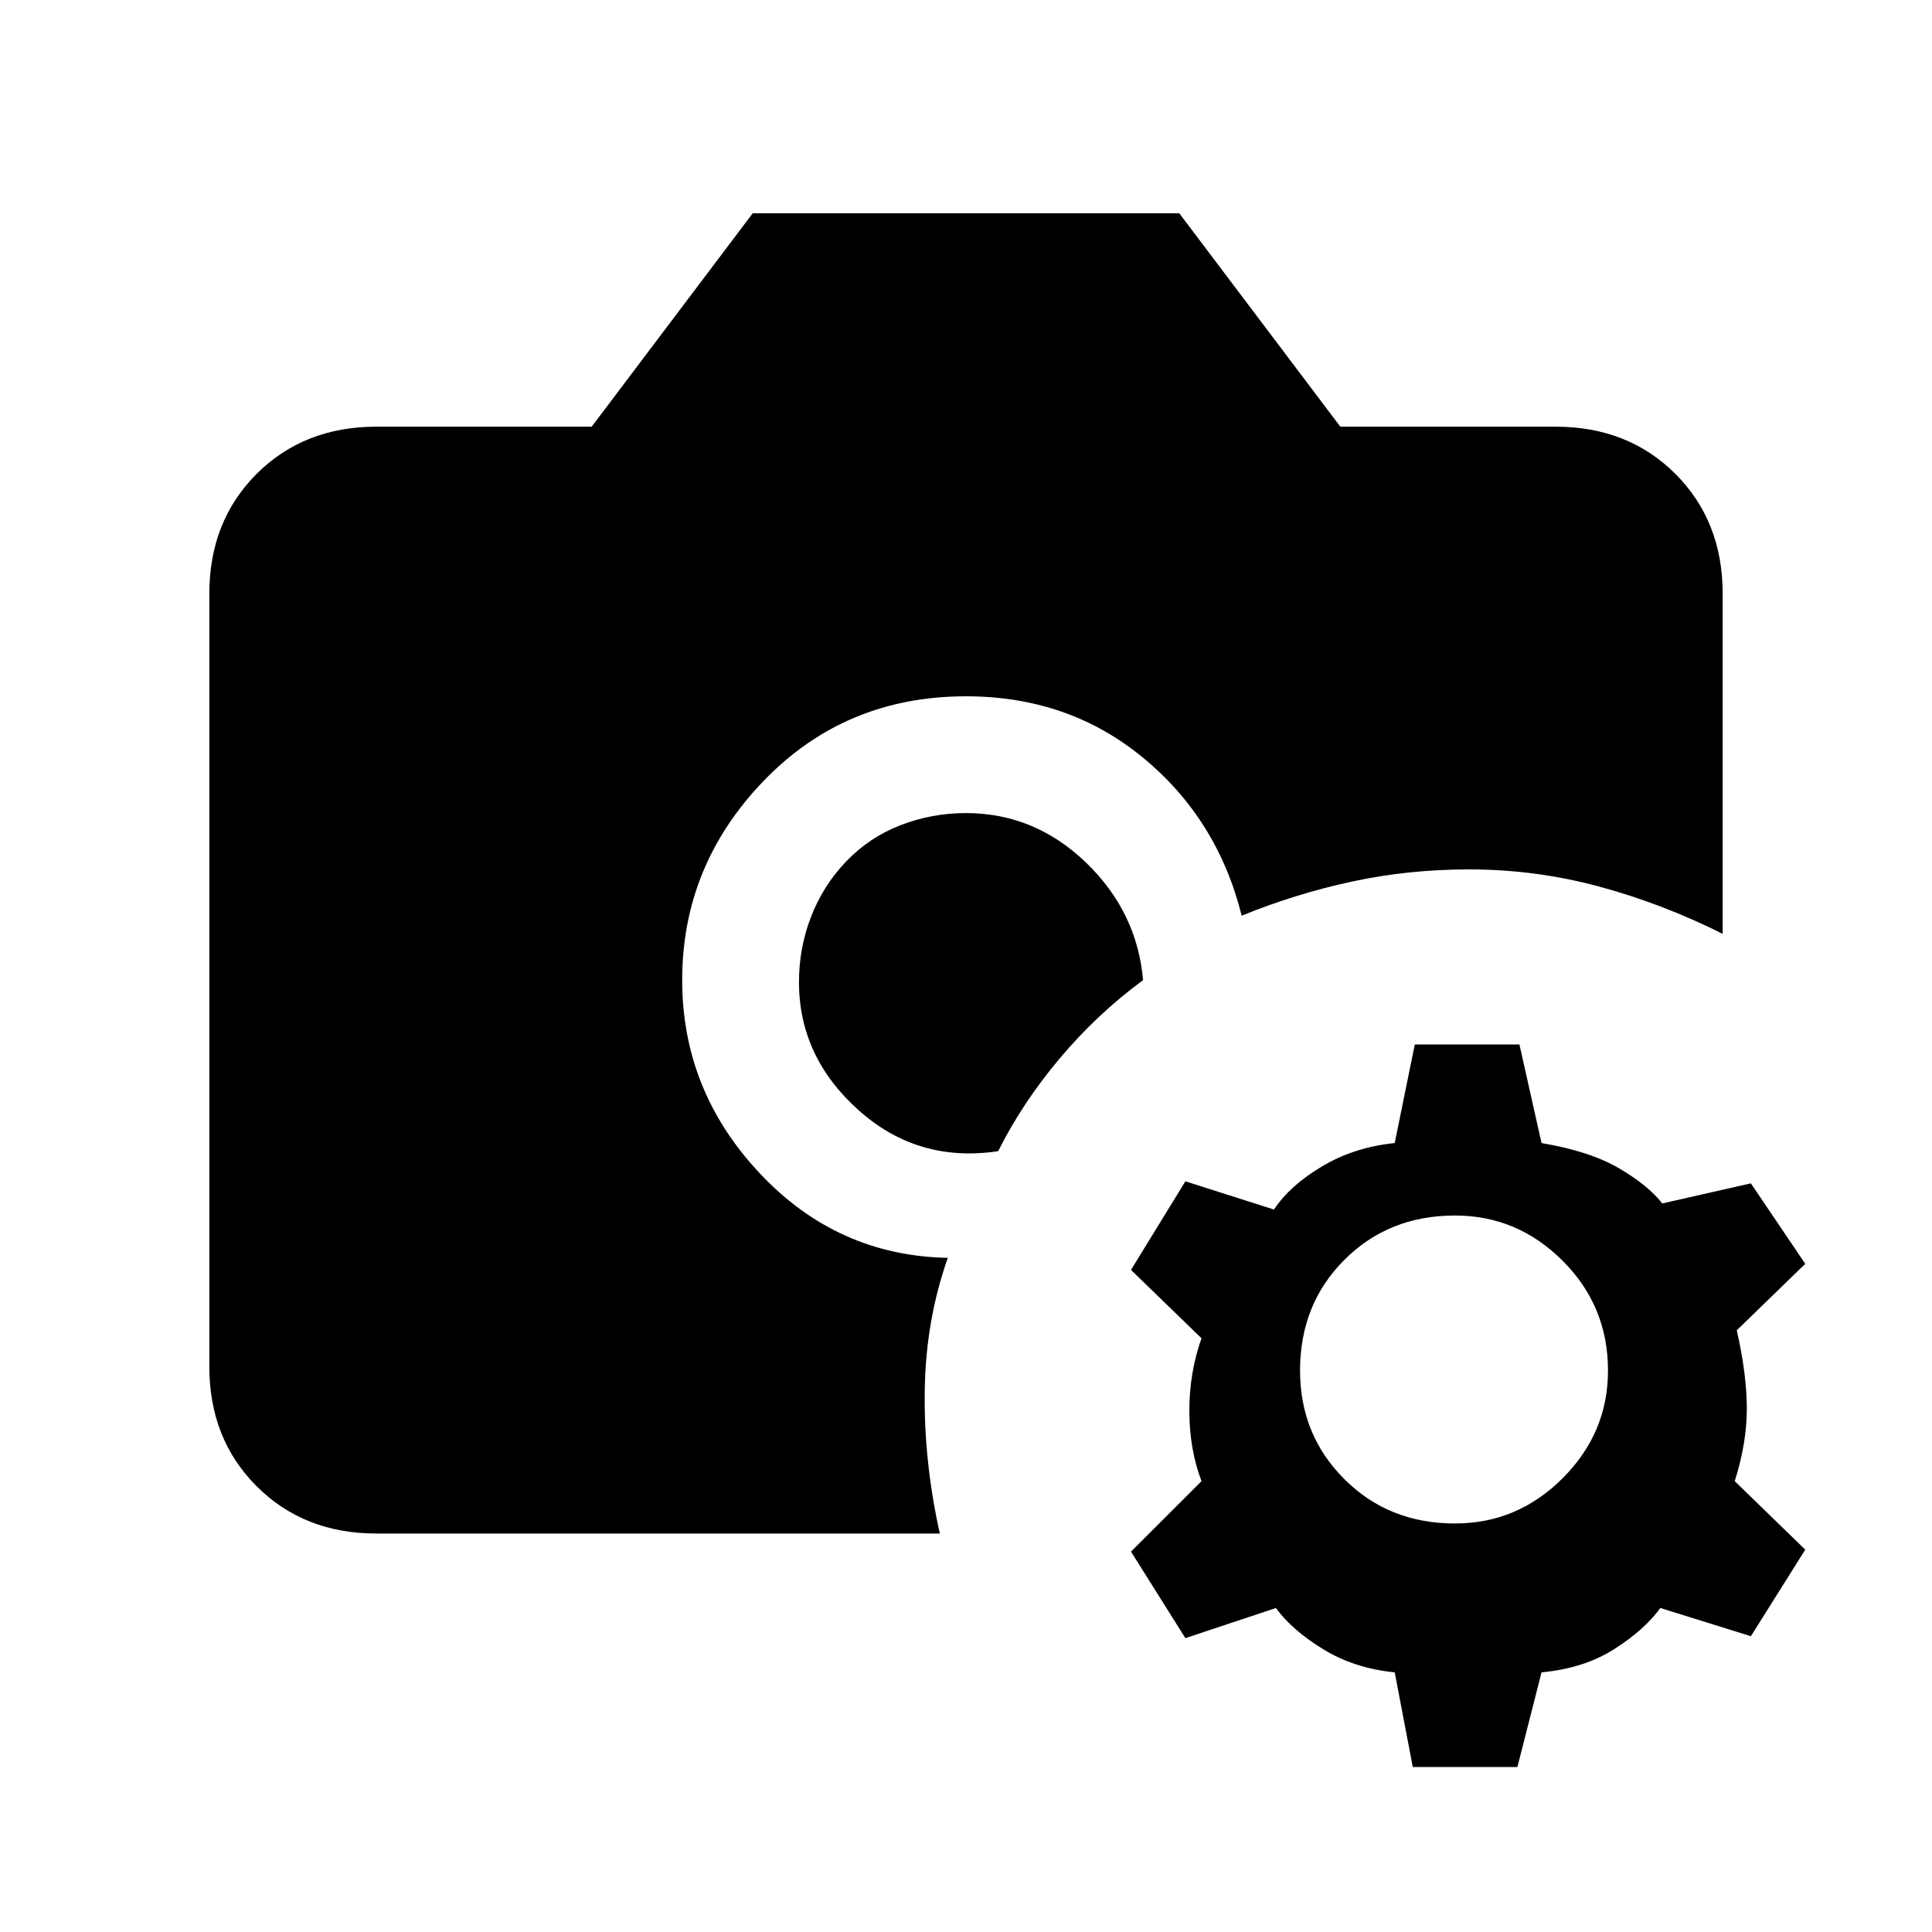 <svg xmlns="http://www.w3.org/2000/svg" height="20" width="20"><path d="M3.896 15.875q-.75 0-1.24-.49-.489-.489-.489-1.239v-8q0-.75.489-1.24.49-.489 1.24-.489h2.229l1.667-2.209h4.416l1.667 2.209h2.229q.75 0 1.24.489.489.49.489 1.24v3.521q-.625-.313-1.281-.49Q15.896 9 15.208 9q-.625 0-1.208.125t-1.146.354q-.25-1-1.021-1.635-.771-.636-1.833-.636-1.25 0-2.094.875-.844.875-.844 2.063 0 1.146.803 2 .802.854 1.947.875-.229.646-.239 1.375-.011.729.156 1.479Zm6.437-3.958q-.833.125-1.448-.427-.614-.552-.614-1.323 0-.355.125-.677.125-.323.364-.573.24-.25.563-.375.323-.125.677-.125.708 0 1.24.51.531.511.593 1.219-.479.354-.864.812-.386.459-.636.959Zm4.292 6.375-.187-.98q-.417-.041-.74-.239-.323-.198-.49-.427l-.937.312-.563-.896.73-.729q-.126-.333-.126-.729 0-.396.126-.75l-.73-.708.563-.917.917.292q.166-.25.5-.448.333-.198.75-.24l.208-1.021h1.083l.229 1.021q.5.084.802.261.302.177.448.364l.917-.208.563.833-.709.688q.104.458.104.812 0 .355-.125.75l.73.709-.563.896-.937-.292q-.167.229-.48.427-.312.198-.75.239l-.25.98Zm.437-2.521q.646 0 1.115-.469t.469-1.114q0-.667-.469-1.136-.469-.469-1.115-.469-.687 0-1.145.459-.459.458-.459 1.146 0 .666.459 1.124.458.459 1.145.459Z"/></svg>